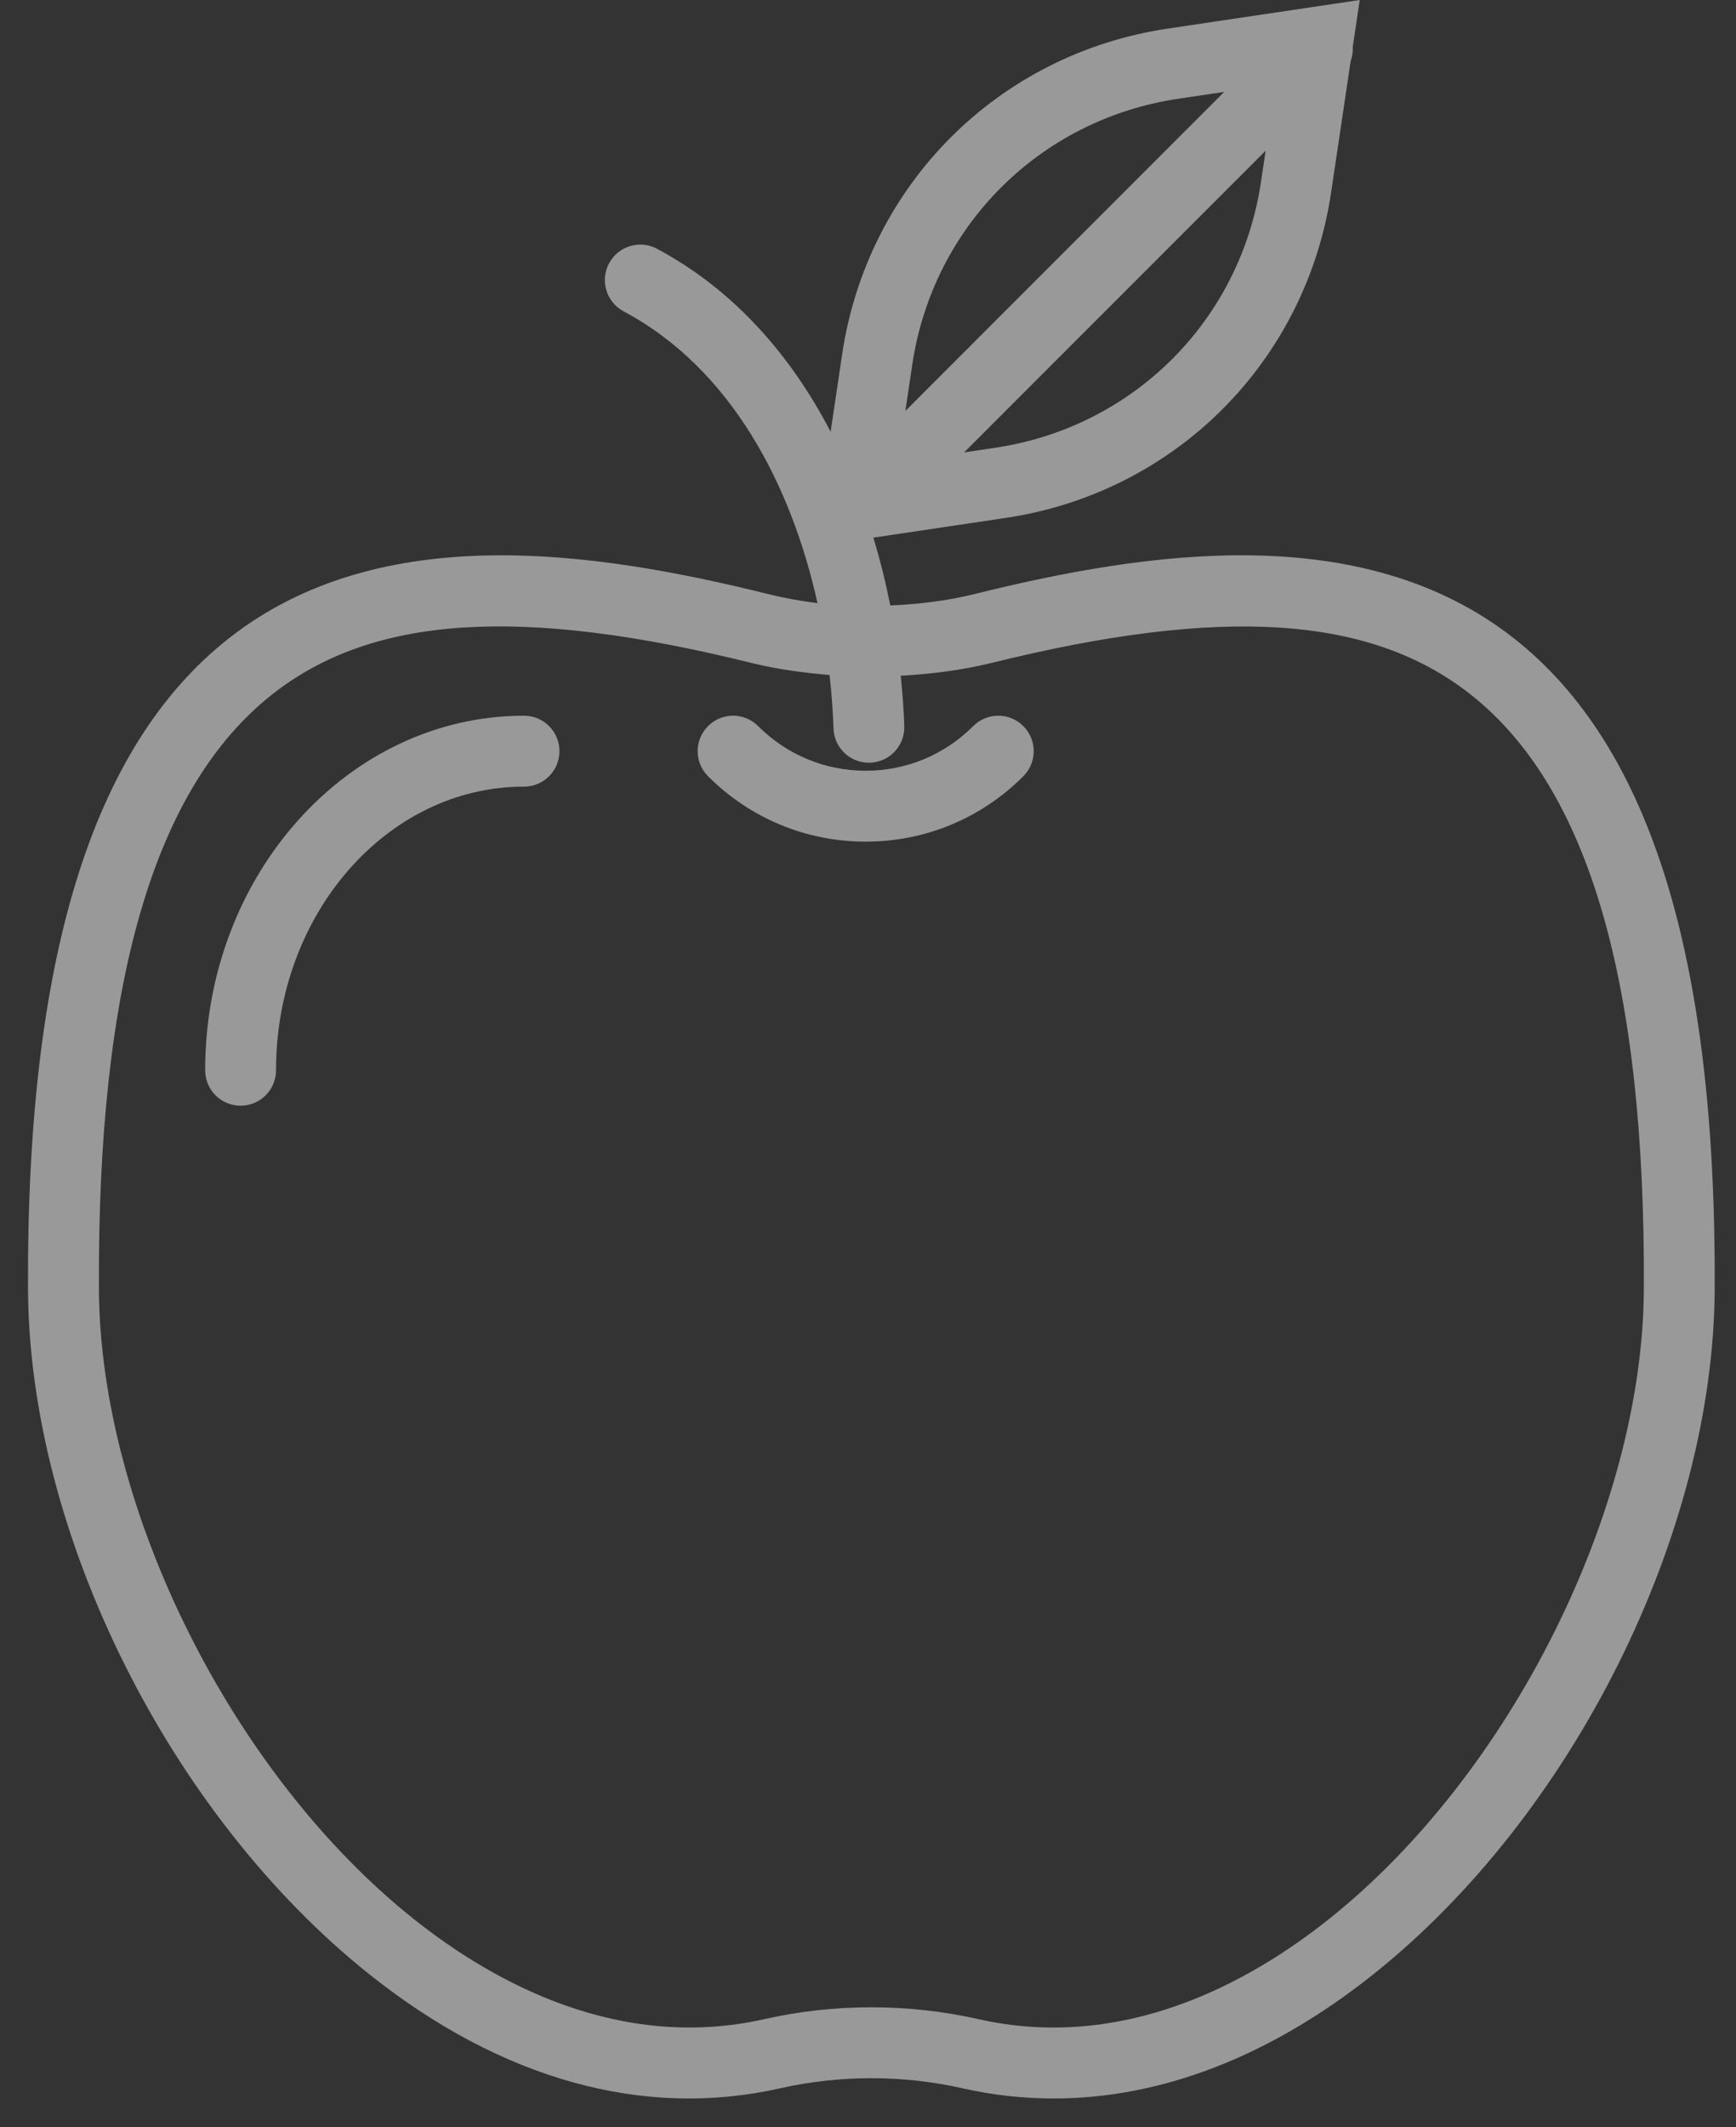 <?xml version="1.0" encoding="UTF-8"?>
<svg width="49px" height="60px" viewBox="0 0 49 60" version="1.1" xmlns="http://www.w3.org/2000/svg" xmlns:xlink="http://www.w3.org/1999/xlink">
    <rect x="0" y="0" width="49" height="60" fill="#333333" stroke="none"/>
    <!-- Generator: sketchtool 47.1 (45422) - http://www.bohemiancoding.com/sketch -->
    <title>7E073205-9A35-4435-8D0E-68B3B74EA4A7</title>
    <desc>Created with sketchtool.</desc>
    <defs></defs>
    <g id="Project" stroke="none" stroke-width="1" fill="none" fill-rule="evenodd" opacity="0.5">
        <g id="1.0-Home" transform="translate(-521, -660)" fill-rule="nonzero" fill="#FFFFFF">
            <g id="Blocco-eventi" transform="translate(261, 464)">
                <g id="005-apple" transform="translate(260, 196)">
                    <path d="M42.739,18.011 C38.433,14.623 32.334,15.561 27.502,16.757 C26.725,16.95 25.928,17.043 25.129,17.078 C25.002,16.44 24.844,15.8 24.651,15.165 L28.385,14.609 C33.168,13.897 36.861,10.204 37.573,5.421 L38.124,1.72 C38.172,1.591 38.19,1.457 38.183,1.321 L38.379,0 L32.958,0.807 C28.175,1.52 24.482,5.212 23.77,9.995 L23.445,12.178 C22.337,10.051 20.743,8.19 18.544,7.017 C18.055,6.756 17.451,6.942 17.19,7.429 C16.93,7.917 17.115,8.522 17.602,8.782 C20.655,10.41 22.339,13.703 23.075,17.013 C22.608,16.954 22.145,16.872 21.688,16.758 C16.856,15.562 10.755,14.623 6.451,18.012 C2.595,21.047 0.743,27.054 0.791,36.376 C0.826,43.263 4.792,51.208 10.436,55.697 C14.163,58.662 18.171,59.773 22.02,58.904 C23.706,58.524 25.484,58.524 27.169,58.904 C28.021,59.096 28.879,59.191 29.74,59.191 C32.776,59.191 35.849,58.007 38.753,55.697 C44.397,51.207 48.362,43.262 48.398,36.376 C48.447,27.053 46.595,21.046 42.739,18.011 Z M28.09,12.63 L27.213,12.761 L35.724,4.25 L35.593,5.127 C35.013,9.033 31.997,12.049 28.09,12.63 Z M33.253,2.786 L34.554,2.592 L25.555,11.591 L25.749,10.289 C26.33,6.383 29.346,3.368 33.253,2.786 Z M37.509,54.132 C35.253,55.928 31.707,57.878 27.61,56.952 C26.624,56.73 25.61,56.619 24.595,56.619 C23.581,56.619 22.567,56.73 21.581,56.952 C17.492,57.876 13.938,55.928 11.682,54.132 C6.563,50.059 2.824,42.588 2.792,36.365 C2.747,27.7 4.349,22.211 7.688,19.583 C10.516,17.358 14.688,17.086 21.209,18.699 C21.933,18.878 22.672,18.977 23.415,19.039 C23.472,19.551 23.51,20.056 23.526,20.546 C23.543,21.087 23.987,21.514 24.524,21.514 C24.535,21.514 24.545,21.514 24.556,21.514 C25.109,21.496 25.541,21.035 25.524,20.483 C25.509,20.02 25.473,19.543 25.424,19.061 C26.285,19.011 27.143,18.907 27.982,18.7 C34.503,17.088 38.674,17.36 41.503,19.584 C44.843,22.212 46.444,27.702 46.399,36.367 C46.368,42.587 42.628,50.059 37.509,54.132 Z" id="Shape"></path>
                    <path d="M14.791,20.188 C9.828,20.188 5.791,24.674 5.791,30.188 C5.791,30.74 6.238,31.188 6.791,31.188 C7.344,31.188 7.791,30.74 7.791,30.188 C7.791,25.777 10.932,22.188 14.791,22.188 C15.344,22.188 15.791,21.74 15.791,21.188 C15.791,20.636 15.344,20.188 14.791,20.188 Z" id="Shape"></path>
                    <path d="M27.47,20.481 C26.658,21.293 25.58,21.74 24.435,21.74 C23.29,21.74 22.21,21.293 21.399,20.481 C21.008,20.09 20.376,20.09 19.985,20.481 C19.594,20.872 19.594,21.505 19.985,21.895 C21.174,23.084 22.756,23.74 24.435,23.74 C26.114,23.74 27.695,23.085 28.884,21.895 C29.275,21.504 29.275,20.871 28.884,20.481 C28.493,20.09 27.861,20.09 27.47,20.481 Z" id="Shape"></path>
                </g>
            </g>
        </g>
    </g>
</svg>